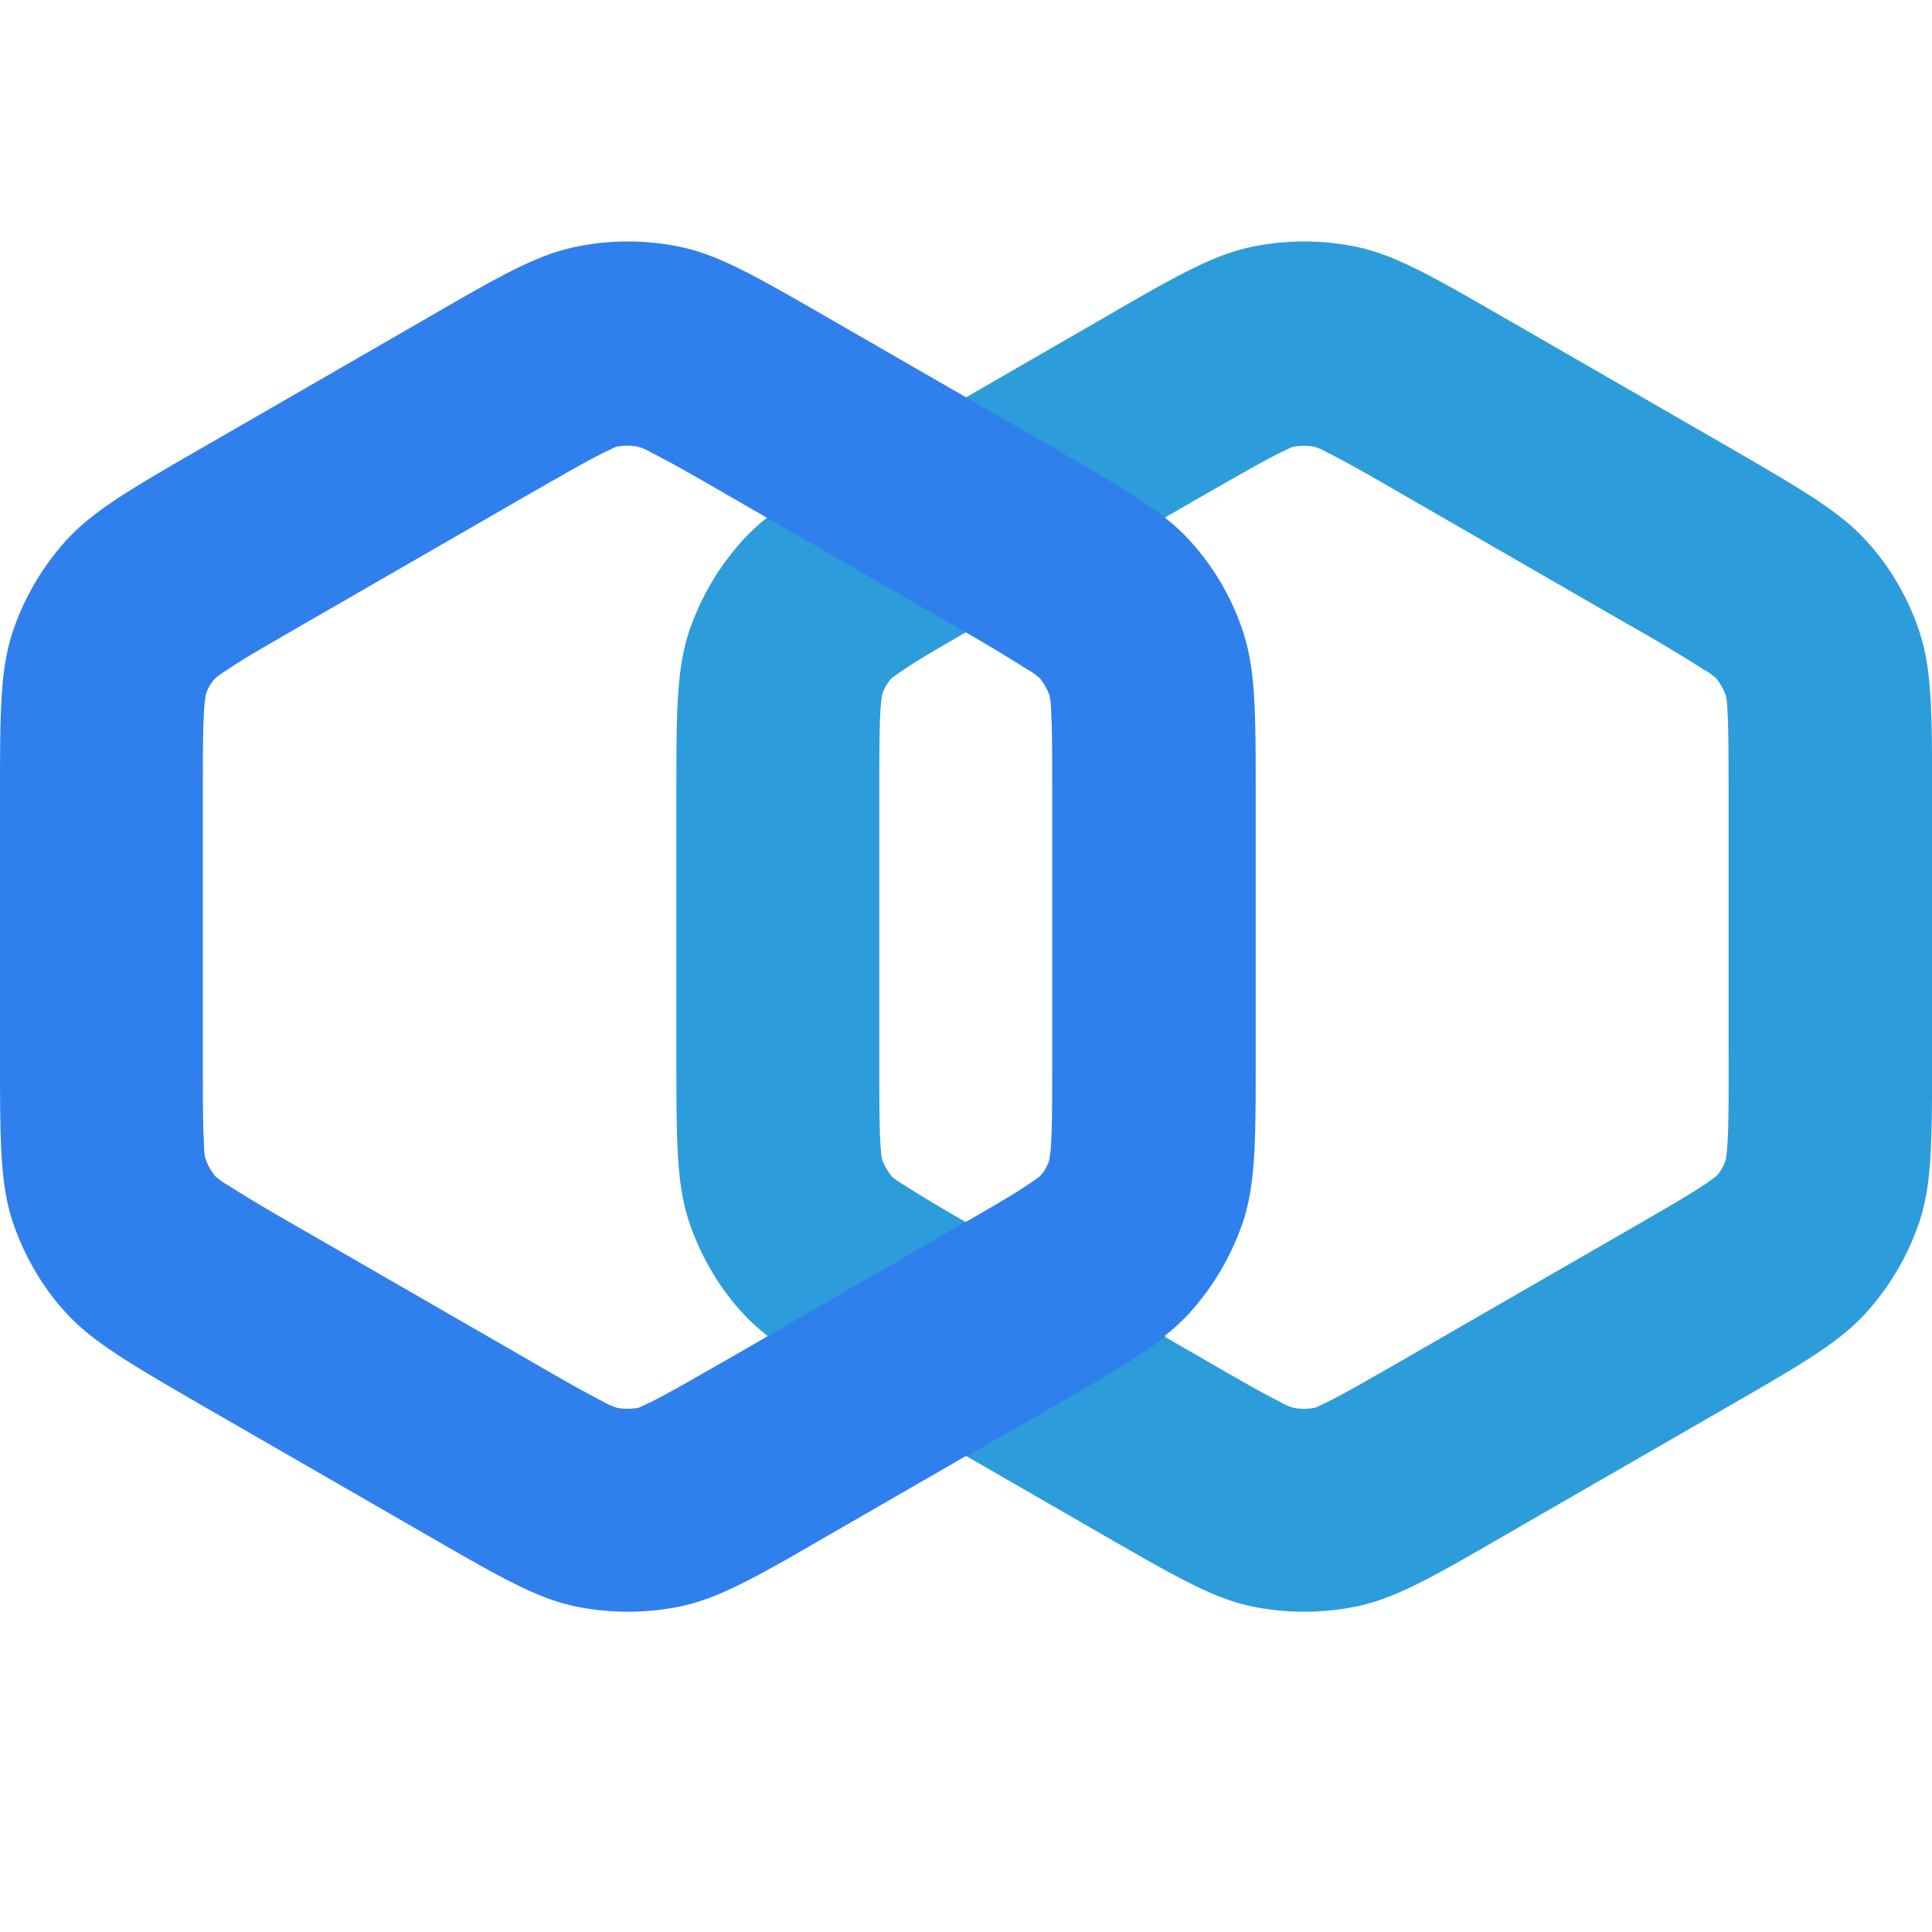 <svg height="1em" style="flex:none;line-height:1" viewBox="0 0 24 24" width="1em" xmlns="http://www.w3.org/2000/svg"><title>LeptonAI</title><g clip-path="url(#a)"><path clip-rule="evenodd" d="M21.473 13.1V9.937c0-.56 0-.875-.014-1.106a1.058 1.058 0 00-.021-.196.786.786 0 00-.12-.21.916.916 0 00-.16-.112 21.078 21.078 0 00-.953-.568l-2.744-1.582c-.483-.28-.756-.434-.966-.538a.702.702 0 00-.175-.077.722.722 0 00-.245 0c-.021 0-.07.027-.175.077-.21.104-.476.258-.967.538L12.19 7.744c-.483.28-.756.434-.952.568-.098.063-.14.098-.161.112a.523.523 0 00-.12.21c0 .021-.013.077-.02.196-.014.23-.014.546-.014 1.106v3.165c0 .56 0 .875.014 1.106.007.119.014.175.02.195.029.078.071.148.12.21.013.015.055.05.16.113.197.126.463.287.953.567l2.744 1.582c.483.28.756.434.966.54a.698.698 0 00.176.076.72.72 0 00.245 0c.02 0 .07-.028.175-.077.21-.105.476-.259.966-.539l2.744-1.582c.483-.28.756-.434.953-.567.098-.063.14-.098.16-.112a.523.523 0 00.12-.21c0-.022.014-.077.02-.196.015-.231.015-.546.015-1.106zm1.715-6.377c-.336-.371-.798-.638-1.715-1.17l-2.745-1.582c-.924-.532-1.38-.798-1.87-.903a3.21 3.21 0 00-1.316 0c-.49.105-.952.371-1.869.903L10.93 5.553c-.925.532-1.38.799-1.715 1.17-.294.329-.519.714-.659 1.134-.154.475-.154 1.008-.154 2.072v3.164c0 1.065 0 1.597.154 2.073.14.42.365.812.659 1.134.335.37.798.637 1.715 1.169l2.744 1.582c.925.532 1.38.798 1.87.903.434.09.881.09 1.316 0 .49-.105.952-.371 1.87-.903l2.744-1.582c.924-.532 1.38-.798 1.715-1.17.294-.328.518-.713.658-1.133.154-.476.154-1.008.154-2.073V9.93c0-1.064 0-1.597-.154-2.072a3.131 3.131 0 00-.658-1.135z" fill="#2D9CDB" fill-rule="evenodd"></path><path clip-rule="evenodd" d="M13.071 13.1V9.937c0-.56 0-.875-.014-1.106a1.048 1.048 0 00-.02-.196.786.786 0 00-.12-.21.916.916 0 00-.16-.112 21.078 21.078 0 00-.953-.568L9.059 6.162c-.483-.28-.755-.434-.966-.538a.7.7 0 00-.175-.077.722.722 0 00-.245 0c-.02 0-.07.027-.175.077-.21.104-.476.258-.966.538L3.788 7.744c-.483.28-.756.434-.953.568-.098.063-.14.098-.16.112a.523.523 0 00-.12.21c0 .021-.014.077-.02.196-.015.23-.015.546-.015 1.106v3.165c0 .56 0 .875.014 1.106 0 .119.014.175.021.195.028.078.07.148.12.21a.91.91 0 00.16.113c.196.126.462.287.953.567l2.744 1.582c.483.28.756.434.966.54a.699.699 0 00.175.076.72.72 0 00.245 0c.021 0 .07-.028.175-.077.21-.105.476-.259.966-.539l2.745-1.582c.483-.28.756-.434.952-.567.098-.063.14-.098.161-.112a.522.522 0 00.12-.21c0-.022.013-.077.02-.196.014-.231.014-.546.014-1.106zm1.716-6.377c-.336-.371-.799-.638-1.716-1.17l-2.744-1.582c-.924-.532-1.38-.798-1.87-.903a3.21 3.21 0 00-1.316 0c-.49.105-.952.371-1.87.903L2.528 5.553c-.924.532-1.379.799-1.715 1.17-.294.329-.518.714-.658 1.134C0 8.332 0 8.865 0 9.929v3.164c0 1.065 0 1.597.154 2.073.14.42.364.812.658 1.134.336.37.798.637 1.715 1.169l2.745 1.582c.924.532 1.38.798 1.87.903.433.09.881.09 1.316 0 .49-.105.952-.371 1.869-.903l2.744-1.582c.925-.532 1.38-.798 1.716-1.17a3.24 3.24 0 00.658-1.133c.154-.476.154-1.008.154-2.073V9.93c0-1.064 0-1.597-.154-2.072a3.134 3.134 0 00-.658-1.135z" fill="#2F80ED" fill-rule="evenodd"></path><path d="M12.007 15.173c.063.035.127.07.196.112l2.276 1.316c-.308.245-.736.49-1.4.876l-1.072.615-1.07-.615c-.666-.385-1.093-.63-1.4-.876l2.275-1.316c.07-.042.132-.077.195-.112z" fill="#2F80ED"></path></g><defs><clipPath id="a"><path d="M0 0h24v24H0z" fill="#fff"></path></clipPath></defs></svg>